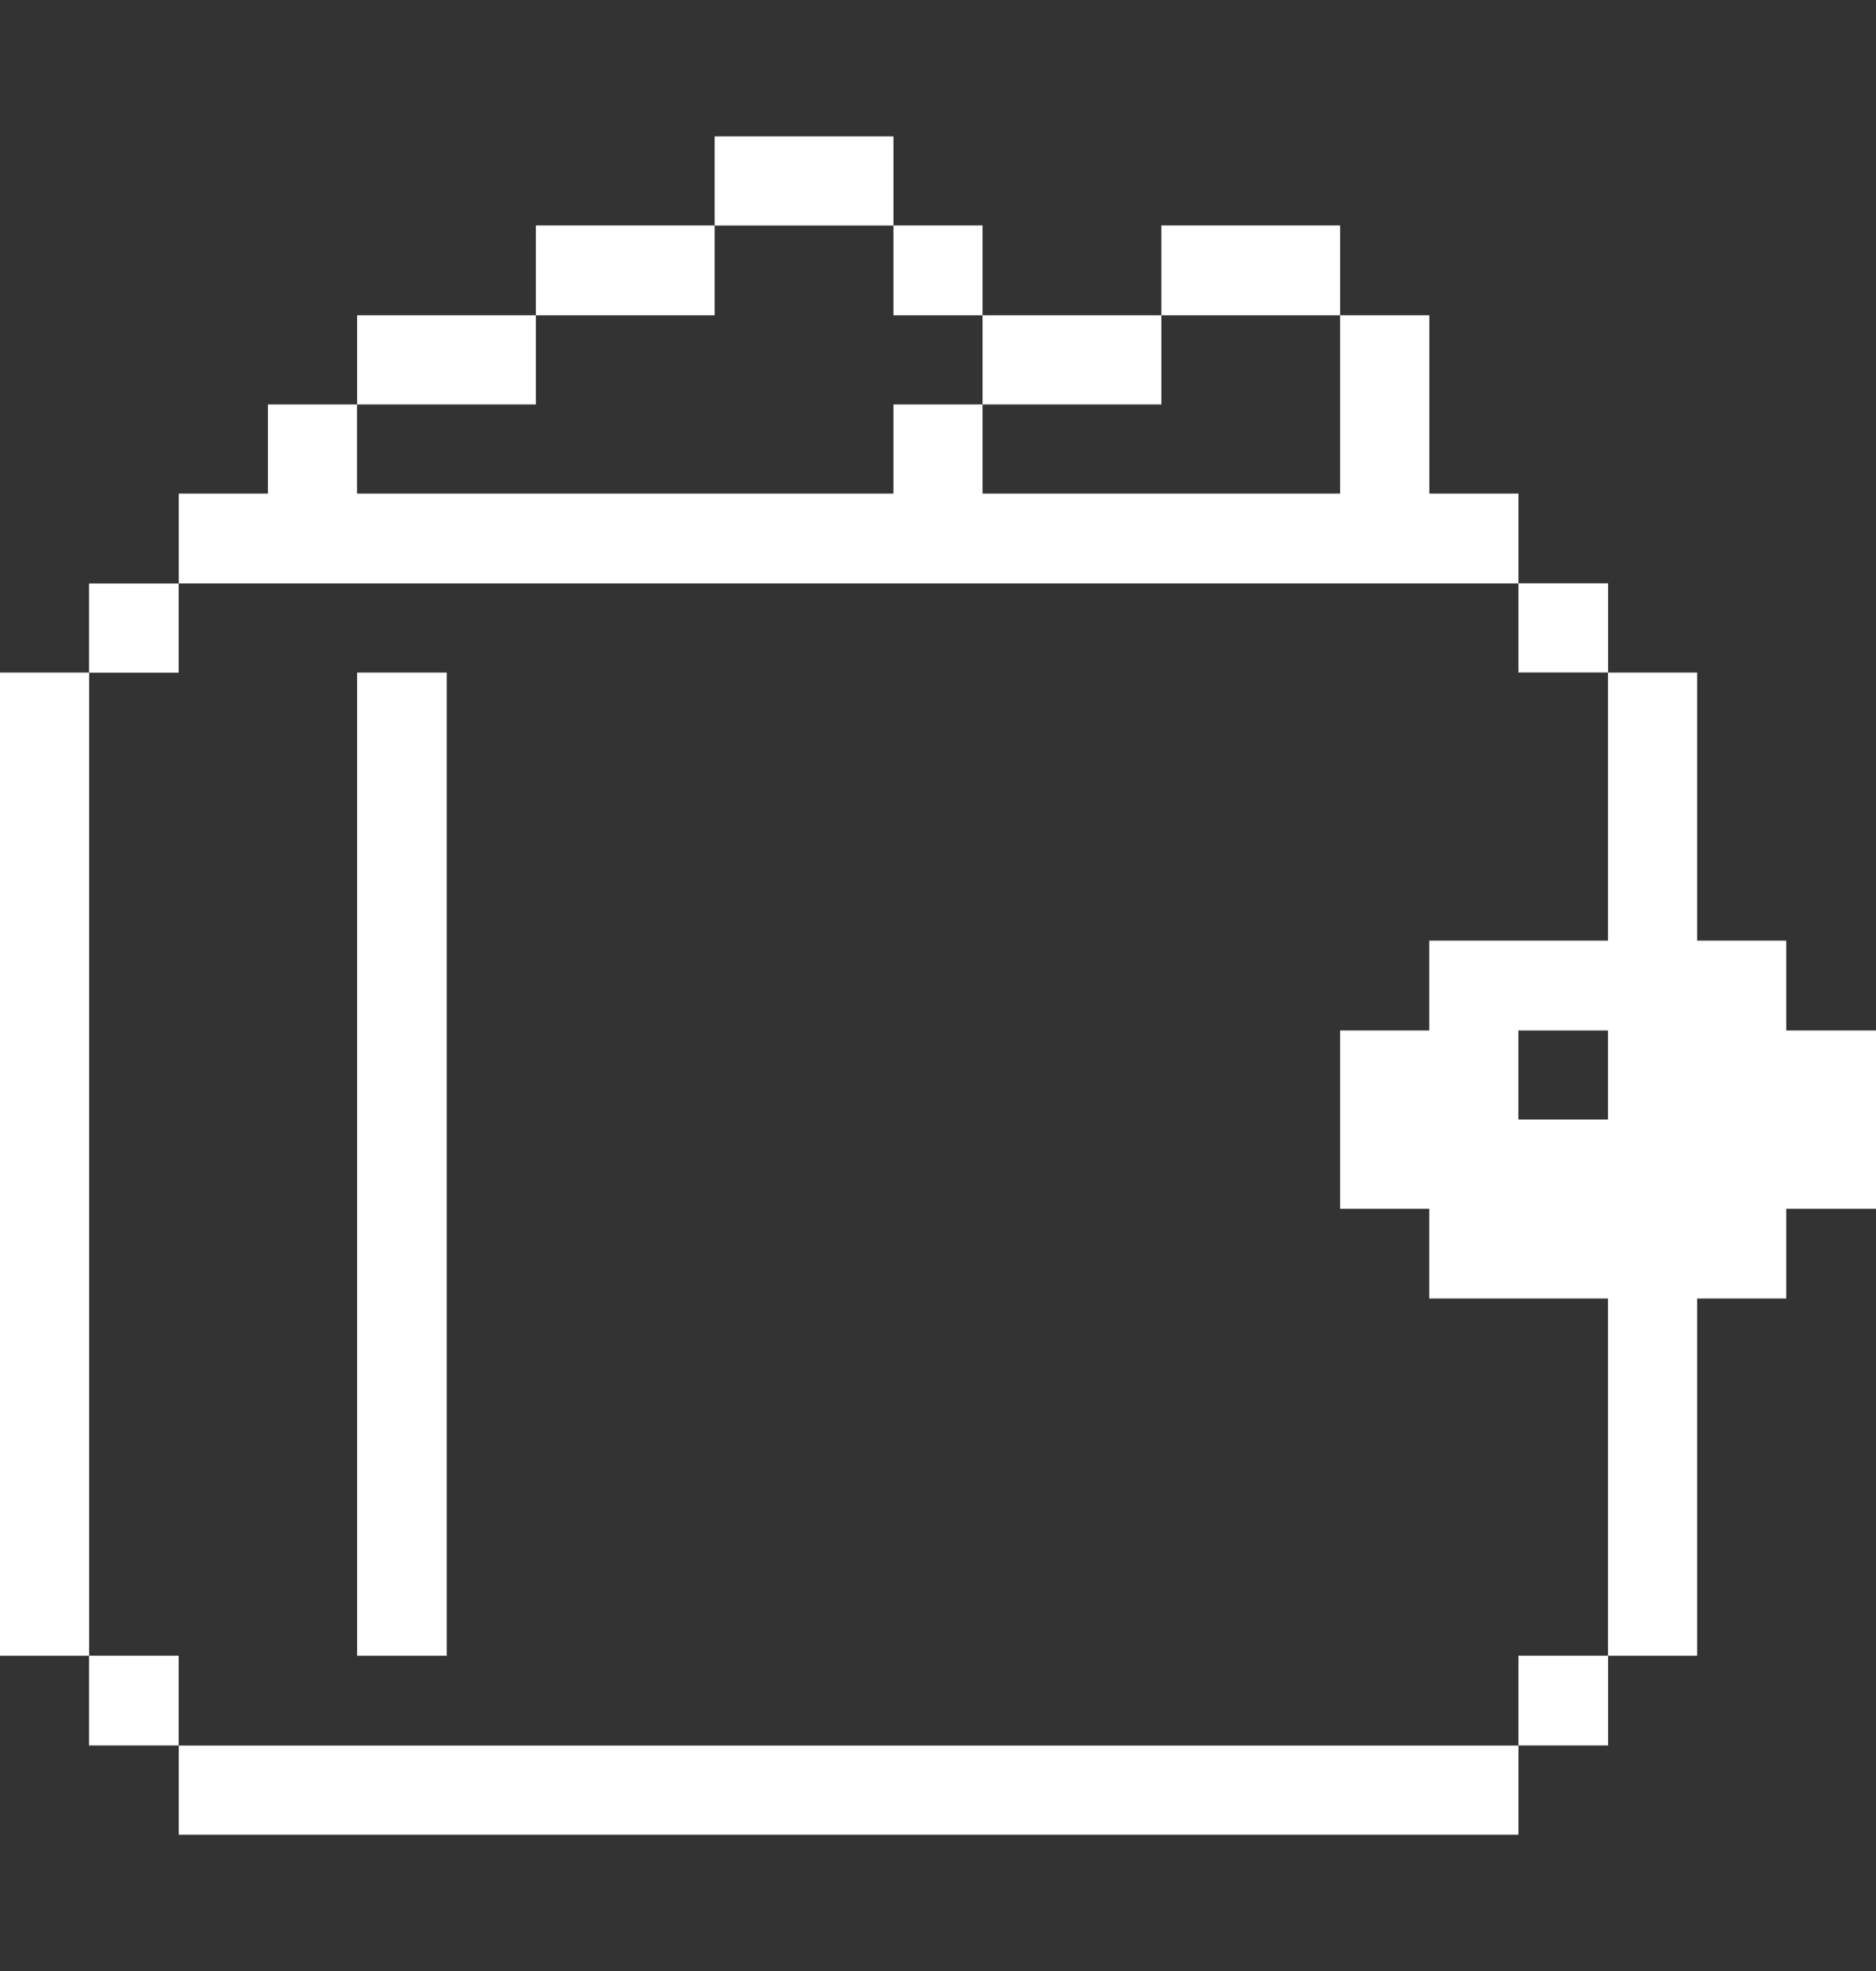 <svg width="20" height="21" viewBox="0 0 20 21" fill="none" xmlns="http://www.w3.org/2000/svg">
<rect x="0" y="0" width="20" height="21" fill="#333333" stroke="none"/>
<path d="M19.043 10.022H18.093V7.166H17.143V10.022H15.237V10.979H14.287V12.879H15.237V13.835H17.143V17.641H18.093V13.835H19.043V12.879H20V10.979H19.043V10.022ZM17.143 11.928H16.187V10.979H17.143V11.928Z" fill="white"/>
<path d="M17.144 17.641H16.188V18.597H17.144V17.641Z" fill="white"/>
<path d="M17.144 6.215H16.188V7.165H17.144V6.215Z" fill="white"/>
<path d="M16.188 18.598H1.906V19.548H16.188V18.598Z" fill="white"/>
<path d="M14.287 2.402H12.381V3.359H14.287V2.402Z" fill="white"/>
<path d="M12.381 3.359H10.475V4.309H12.381V3.359Z" fill="white"/>
<path d="M10.475 2.402H9.525V3.359H10.475V2.402Z" fill="white"/>
<path d="M9.525 1.453H7.619V2.403H9.525V1.453Z" fill="white"/>
<path d="M7.619 2.402H5.713V3.359H7.619V2.402Z" fill="white"/>
<path d="M5.713 3.359H3.807V4.309H5.713V3.359Z" fill="white"/>
<path d="M4.763 7.166H3.807V17.641H4.763V7.166Z" fill="white"/>
<path d="M16.188 6.216V5.259H15.238V3.359H14.287V5.259H10.475V4.309H9.525V5.259H3.806V4.309H2.856V5.259H1.906V6.216H16.188Z" fill="white"/>
<path d="M1.905 17.641H0.949V18.597H1.905V17.641Z" fill="white"/>
<path d="M1.905 6.217H0.949V7.167H1.905V6.217Z" fill="white"/>
<path d="M0.95 7.166H0V17.641H0.95V7.166Z" fill="white"/>
</svg>
